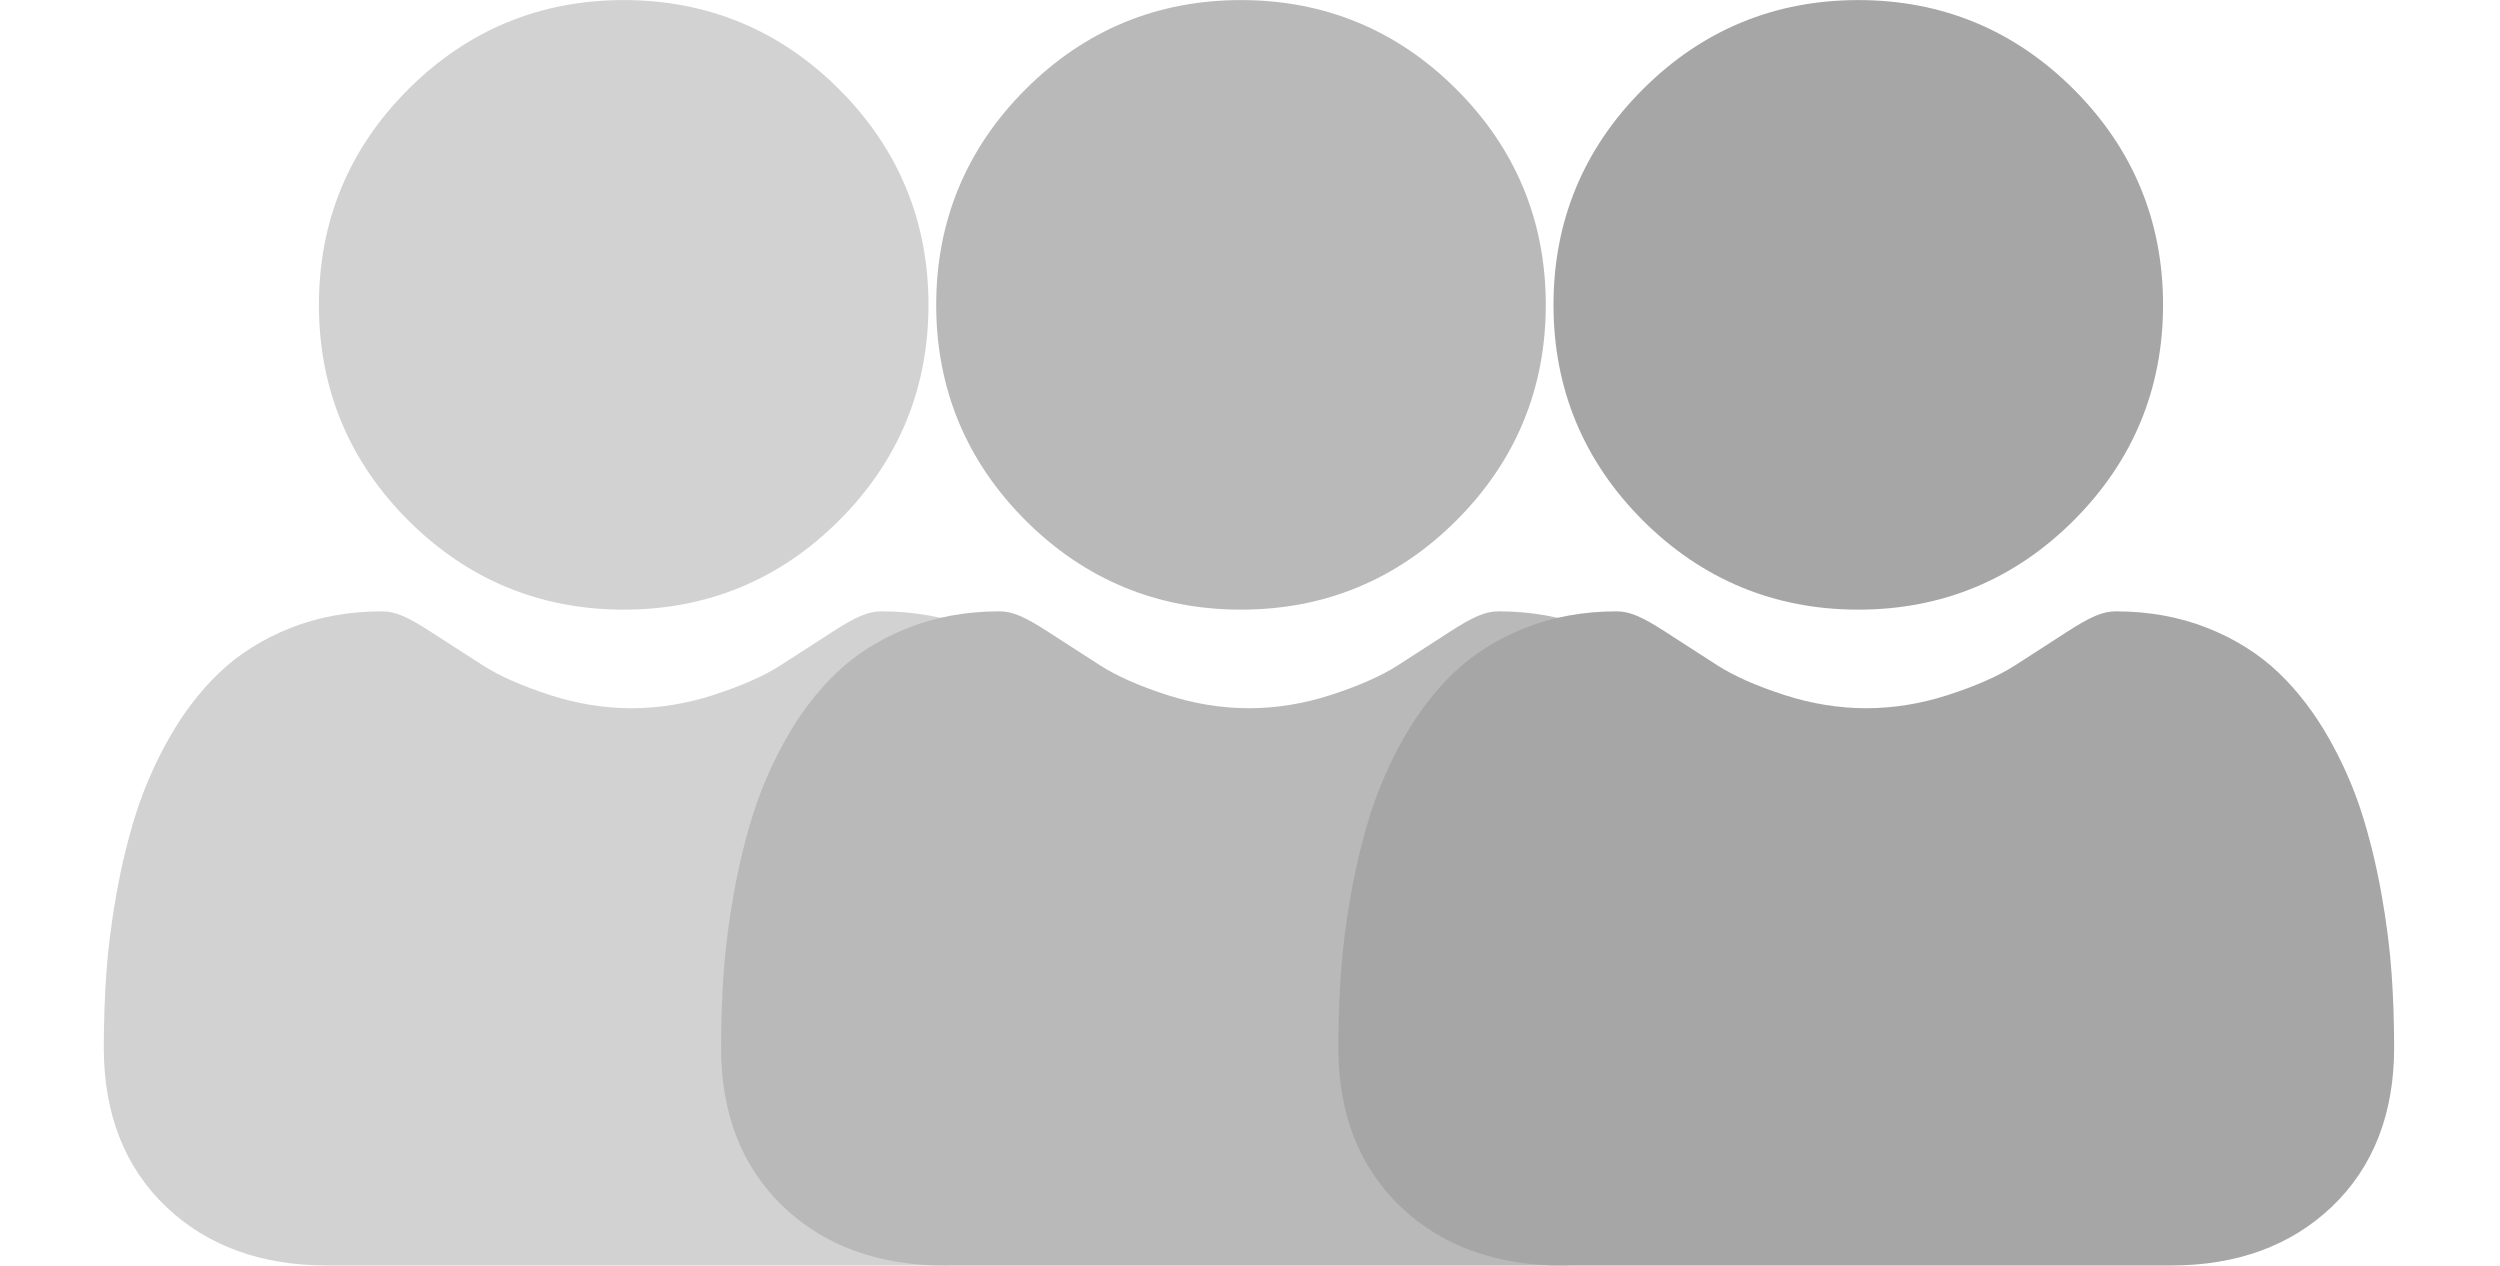 <svg width="40.1" height="20.3" viewBox="0 0 81 41" fill="none" xmlns="http://www.w3.org/2000/svg">
<g clip-path="url(#clip0_204_80)">
<path d="M20.208 19.75C22.921 19.75 25.271 18.777 27.19 16.857C29.11 14.937 30.083 12.588 30.083 9.875C30.083 7.162 29.11 4.813 27.19 2.893C25.27 0.973 22.921 0 20.208 0C17.494 0 15.145 0.973 13.226 2.893C11.306 4.812 10.333 7.162 10.333 9.875C10.333 12.588 11.306 14.937 13.226 16.857C15.146 18.776 17.495 19.75 20.208 19.75Z" fill="#D2D2D2"/>
<path d="M37.487 31.527C37.431 30.728 37.319 29.857 37.155 28.936C36.988 28.009 36.774 27.133 36.517 26.331C36.253 25.503 35.892 24.686 35.447 23.902C34.984 23.089 34.441 22.381 33.832 21.798C33.195 21.188 32.415 20.698 31.513 20.341C30.614 19.985 29.617 19.805 28.552 19.805C28.133 19.805 27.728 19.977 26.947 20.485C26.465 20.799 25.903 21.162 25.275 21.564C24.738 21.906 24.01 22.226 23.111 22.517C22.235 22.8 21.344 22.944 20.466 22.944C19.587 22.944 18.697 22.8 17.819 22.517C16.922 22.227 16.194 21.906 15.658 21.564C15.035 21.166 14.472 20.803 13.984 20.485C13.203 19.976 12.798 19.805 12.38 19.805C11.313 19.805 10.318 19.985 9.419 20.341C8.517 20.698 7.737 21.188 7.099 21.798C6.49 22.381 5.947 23.089 5.485 23.902C5.04 24.686 4.68 25.503 4.414 26.332C4.158 27.133 3.944 28.009 3.777 28.936C3.613 29.855 3.501 30.727 3.445 31.528C3.391 32.312 3.363 33.127 3.363 33.949C3.363 36.089 4.044 37.822 5.385 39.1C6.71 40.361 8.464 41 10.596 41H30.337C32.469 41 34.222 40.361 35.547 39.1C36.889 37.823 37.57 36.09 37.57 33.949C37.569 33.123 37.542 32.308 37.487 31.527Z" fill="#D2D2D2"/>
</g>
<g clip-path="url(#clip1_204_80)">
<path d="M40.208 19.75C42.921 19.75 45.271 18.777 47.19 16.857C49.11 14.937 50.083 12.588 50.083 9.875C50.083 7.162 49.11 4.813 47.19 2.893C45.27 0.973 42.921 0 40.208 0C37.494 0 35.145 0.973 33.226 2.893C31.306 4.812 30.333 7.162 30.333 9.875C30.333 12.588 31.306 14.937 33.226 16.857C35.146 18.776 37.495 19.75 40.208 19.75Z" fill="#B9B9B9"/>
<path d="M57.487 31.527C57.431 30.728 57.319 29.857 57.155 28.936C56.988 28.009 56.774 27.133 56.517 26.331C56.253 25.503 55.892 24.686 55.447 23.902C54.984 23.089 54.441 22.381 53.832 21.798C53.195 21.188 52.415 20.698 51.513 20.341C50.614 19.985 49.617 19.805 48.552 19.805C48.133 19.805 47.728 19.977 46.947 20.485C46.465 20.799 45.903 21.162 45.275 21.564C44.738 21.906 44.01 22.226 43.111 22.517C42.234 22.8 41.344 22.944 40.466 22.944C39.587 22.944 38.697 22.8 37.819 22.517C36.922 22.227 36.194 21.906 35.657 21.564C35.035 21.166 34.472 20.803 33.984 20.485C33.203 19.976 32.798 19.805 32.38 19.805C31.314 19.805 30.318 19.985 29.419 20.341C28.517 20.698 27.737 21.188 27.099 21.798C26.49 22.381 25.947 23.089 25.485 23.902C25.04 24.686 24.68 25.503 24.414 26.332C24.158 27.133 23.944 28.009 23.777 28.936C23.613 29.855 23.501 30.727 23.445 31.528C23.391 32.312 23.363 33.127 23.363 33.949C23.363 36.089 24.044 37.822 25.385 39.1C26.71 40.361 28.464 41 30.596 41H50.337C52.469 41 54.222 40.361 55.547 39.1C56.889 37.823 57.57 36.09 57.57 33.949C57.569 33.123 57.542 32.308 57.487 31.527Z" fill="#B9B9B9"/>
</g>
<g clip-path="url(#clip2_204_80)">
<path d="M60.208 19.75C62.921 19.75 65.271 18.777 67.19 16.857C69.11 14.937 70.083 12.588 70.083 9.875C70.083 7.162 69.11 4.813 67.19 2.893C65.27 0.973 62.921 0 60.208 0C57.494 0 55.145 0.973 53.226 2.893C51.306 4.812 50.333 7.162 50.333 9.875C50.333 12.588 51.306 14.937 53.226 16.857C55.146 18.776 57.495 19.75 60.208 19.75Z" fill="#A6A6A6"/>
<path d="M77.487 31.527C77.431 30.728 77.32 29.857 77.155 28.936C76.988 28.009 76.774 27.133 76.517 26.331C76.253 25.503 75.892 24.686 75.447 23.902C74.984 23.089 74.441 22.381 73.832 21.798C73.195 21.188 72.415 20.698 71.513 20.341C70.614 19.985 69.617 19.805 68.552 19.805C68.133 19.805 67.728 19.977 66.947 20.485C66.466 20.799 65.903 21.162 65.275 21.564C64.738 21.906 64.01 22.226 63.111 22.517C62.234 22.8 61.344 22.944 60.466 22.944C59.587 22.944 58.697 22.8 57.819 22.517C56.922 22.227 56.194 21.906 55.657 21.564C55.035 21.166 54.472 20.803 53.984 20.485C53.203 19.976 52.798 19.805 52.38 19.805C51.313 19.805 50.318 19.985 49.419 20.341C48.517 20.698 47.737 21.188 47.099 21.798C46.49 22.381 45.947 23.089 45.485 23.902C45.04 24.686 44.68 25.503 44.414 26.332C44.158 27.133 43.944 28.009 43.777 28.936C43.613 29.855 43.501 30.727 43.445 31.528C43.391 32.312 43.363 33.127 43.363 33.949C43.363 36.089 44.044 37.822 45.385 39.1C46.71 40.361 48.464 41 50.596 41H70.337C72.469 41 74.222 40.361 75.547 39.1C76.889 37.823 77.57 36.09 77.57 33.949C77.57 33.123 77.542 32.308 77.487 31.527Z" fill="#A6A6A6"/>
</g>
<defs>
<clipPath id="clip0_204_80">
<rect width="41" height="41" fill="white"/>
</clipPath>
<clipPath id="clip1_204_80">
<rect width="41" height="41" fill="white" transform="translate(20)"/>
</clipPath>
<clipPath id="clip2_204_80">
<rect width="41" height="41" fill="white" transform="translate(40)"/>
</clipPath>
</defs>
</svg>
